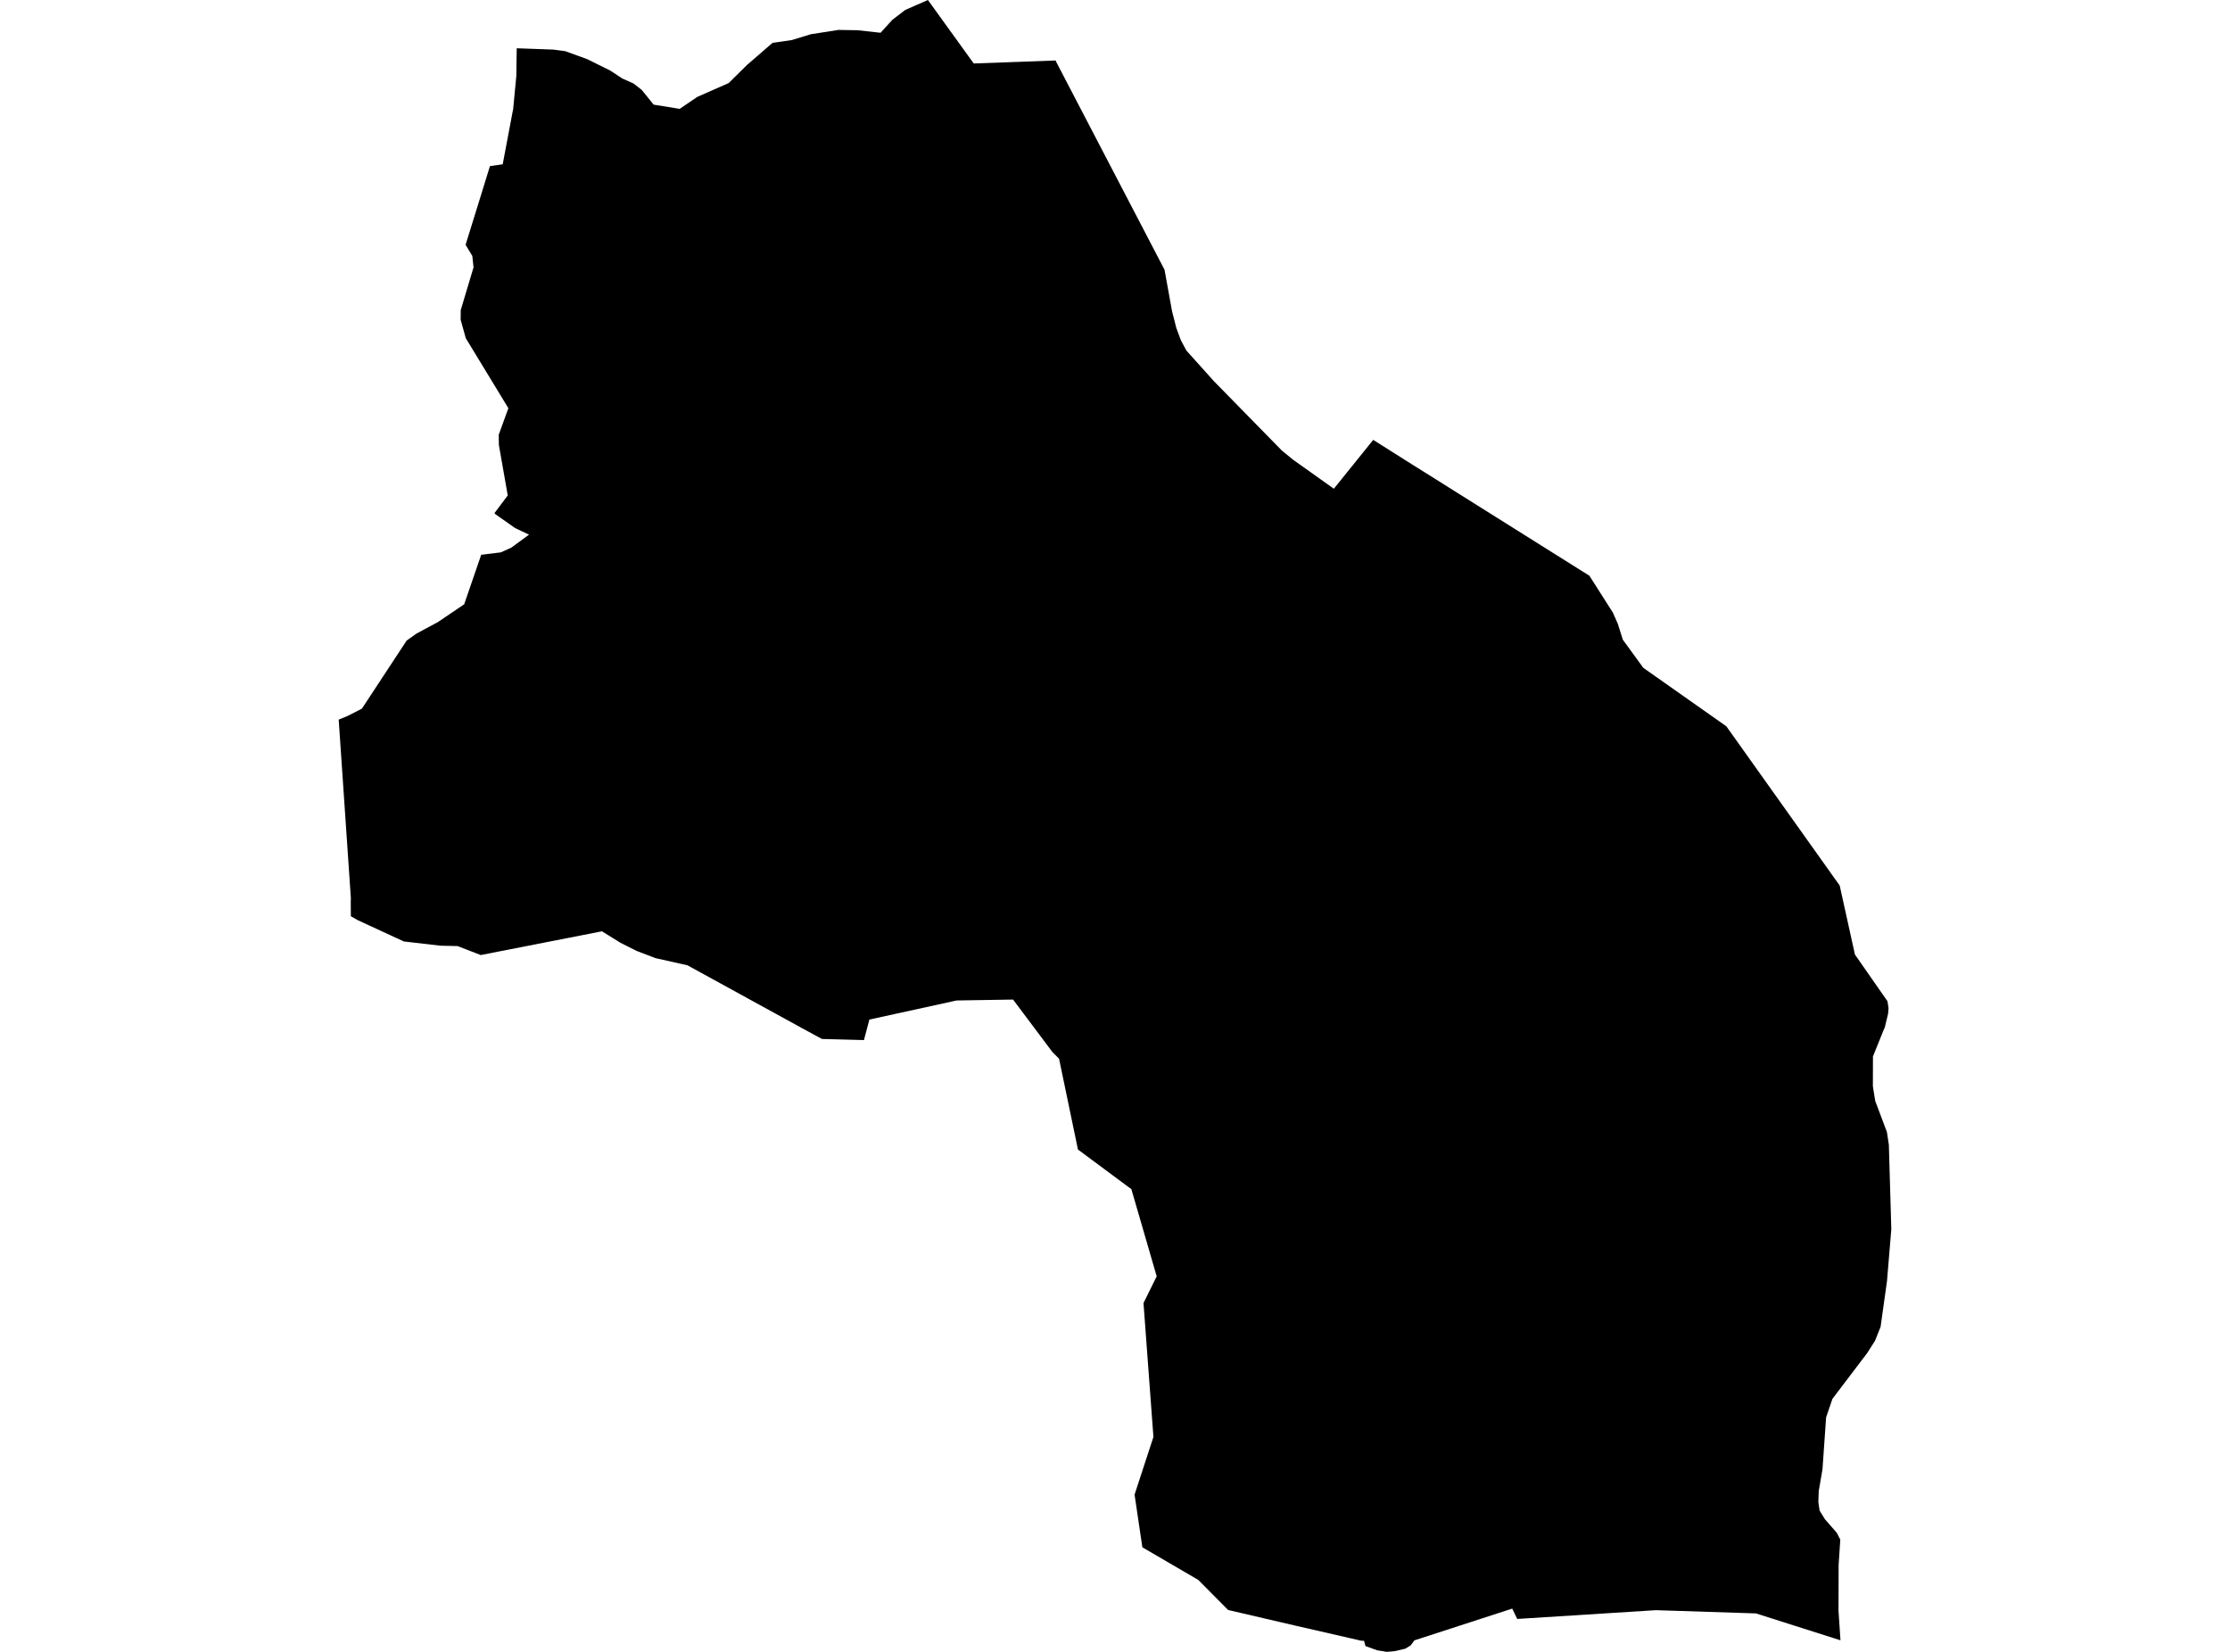 <?xml version='1.0'?>
<svg  baseProfile = 'tiny' width = '540' height = '400' stroke-linecap = 'round' stroke-linejoin = 'round' version='1.1' xmlns='http://www.w3.org/2000/svg'>
<path id='0917201001' title='0917201001'  d='M 255.634 14.643 255.758 14.977 281.993 65.321 283.813 75.359 284.843 79.401 285.939 82.366 287.284 84.883 293.909 92.261 310.42 109.116 313.118 111.318 322.995 118.344 332.528 106.514 341.937 112.462 347.866 116.171 350.85 118.049 351.756 118.621 384.874 139.412 390.556 148.335 391.776 151.1 392.968 154.894 397.925 161.71 418.04 175.876 445.486 214.428 449.175 231.14 457.049 242.437 457.316 244.086 457.202 245.497 456.411 248.767 456.001 249.72 453.541 255.821 453.522 263.057 454.094 266.603 456.916 274.106 457.392 277.204 457.984 297.662 456.944 310.189 455.391 321.285 454.056 324.641 452.149 327.634 443.722 338.74 442.197 343.221 441.32 355.785 440.414 361.048 440.319 363.736 440.624 365.795 441.92 367.892 444.79 371.172 445.629 372.821 445.228 378.941 445.2 390.057 445.676 397.197 425.199 390.686 400.975 389.904 367.4 392.03 366.189 389.523 342.49 397.216 342.261 397.55 341.603 398.418 340.335 399.218 337.79 399.819 335.817 400 333.462 399.609 330.659 398.599 330.364 397.569 330.316 397.321 329.572 397.293 327.141 396.73 313.776 393.67 297.389 389.857 290.163 382.573 276.626 374.68 274.738 361.925 279.304 347.959 276.902 315.537 280.096 309.064 273.966 287.957 261.029 278.357 256.453 256.374 254.833 254.734 245.319 242.046 231.648 242.265 210.523 246.889 209.207 251.855 199.035 251.588 194.021 248.862 166.48 233.752 158.72 232.007 154.173 230.272 150.235 228.29 145.764 225.515 116.412 231.264 110.787 229.09 106.707 229.005 97.794 227.975 86.583 222.798 84.962 221.864 84.934 218.346 84.962 217.479 82.016 174.256 84.076 173.417 87.641 171.596 98.471 155.113 100.892 153.397 106.011 150.652 112.399 146.333 116.526 134.341 121.302 133.75 123.8 132.615 128.1 129.469 127.966 129.403 126.355 128.64 124.706 127.849 119.768 124.379 119.834 124.283 119.758 124.226 122.952 119.965 120.797 107.705 120.797 107.553 120.769 105.427 120.769 105.274 123.104 98.849 112.789 81.889 111.55 77.428 111.55 77.285 111.55 77.275 111.569 75.083 114.667 64.749 114.372 61.975 112.78 59.344 112.808 59.239 112.77 59.191 115.392 50.745 118.643 40.22 121.731 39.782 123.915 28.228 124.21 26.664 124.239 26.674 125.03 18.389 125.125 11.688 134.029 12.012 136.88 12.393 142.304 14.366 143.591 15.015 147.766 17.083 150.674 18.999 153.41 20.22 155.402 21.774 158.281 25.339 164.592 26.359 168.854 23.461 176.452 20.115 180.98 15.644 181.723 15.015 187.071 10.372 191.724 9.705 196.328 8.294 203.039 7.245 207.663 7.321 213.23 7.932 216.09 4.795 219.198 2.412 224.699 0 235.519 14.996 235.805 15.367 246.73 14.977 255.634 14.643 Z' />
</svg>
